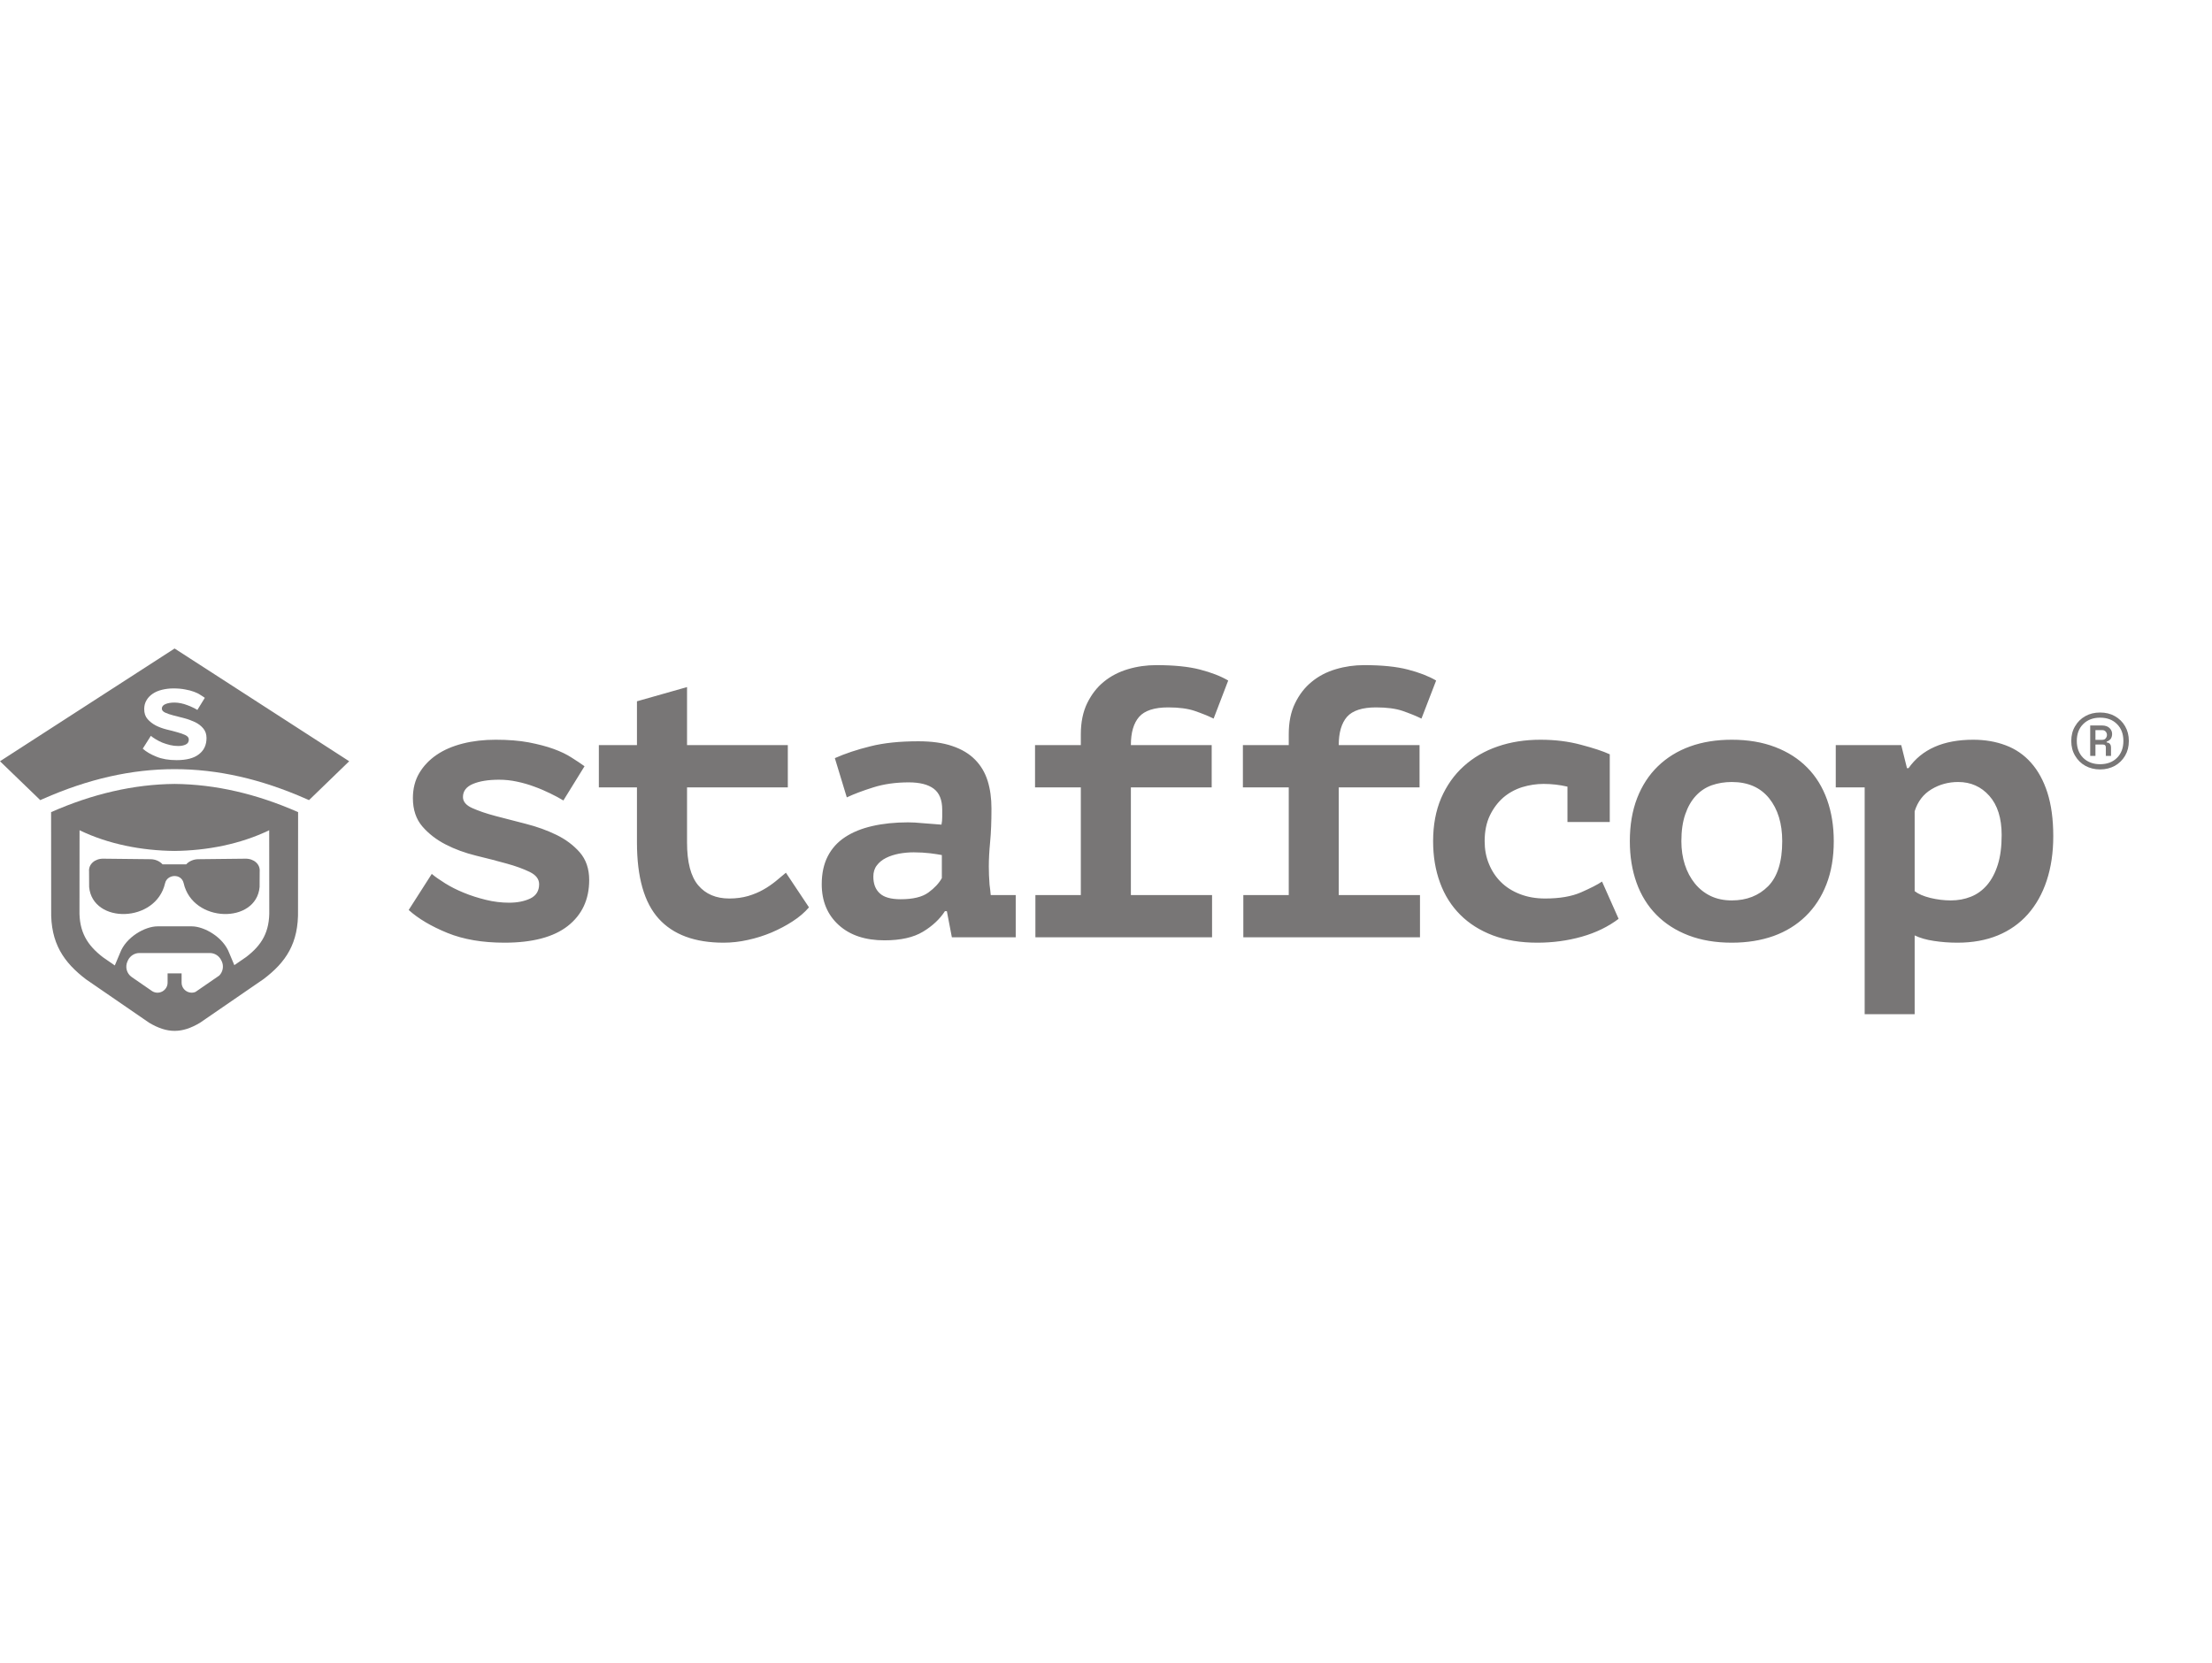 <svg width="133" height="100" viewBox="0 0 133 100" fill="none" xmlns="http://www.w3.org/2000/svg">
<g clip-path="url(#clip0_1467_8212)">
<path d="M32.416 53.178C32.416 52.873 32.229 52.625 31.848 52.439C31.471 52.257 31.006 52.084 30.452 51.934C29.893 51.779 29.286 51.619 28.621 51.46C27.96 51.296 27.348 51.075 26.794 50.787C26.24 50.503 25.77 50.14 25.393 49.702C25.017 49.263 24.826 48.696 24.826 48.001C24.826 47.429 24.954 46.929 25.207 46.499C25.464 46.065 25.81 45.702 26.249 45.401C26.688 45.1 27.215 44.874 27.823 44.719C28.435 44.564 29.091 44.489 29.8 44.489C30.558 44.489 31.223 44.542 31.791 44.648C32.362 44.759 32.859 44.887 33.285 45.042C33.71 45.197 34.074 45.37 34.371 45.565C34.672 45.755 34.934 45.928 35.146 46.083L33.874 48.142C33.644 48.001 33.378 47.859 33.076 47.713C32.775 47.567 32.46 47.429 32.127 47.31C31.795 47.186 31.449 47.084 31.086 47.009C30.722 46.929 30.363 46.894 30.008 46.894C29.361 46.894 28.838 46.978 28.439 47.146C28.036 47.314 27.836 47.58 27.836 47.934C27.836 48.209 28.022 48.435 28.404 48.603C28.78 48.772 29.246 48.931 29.8 49.077C30.359 49.223 30.966 49.383 31.631 49.551C32.291 49.719 32.903 49.941 33.457 50.211C34.011 50.481 34.481 50.831 34.858 51.261C35.235 51.695 35.426 52.248 35.426 52.926C35.426 54.095 34.996 55.016 34.14 55.69C33.285 56.358 32.017 56.695 30.332 56.695C29.006 56.695 27.863 56.5 26.896 56.106C25.934 55.712 25.158 55.256 24.573 54.728L25.961 52.558C26.16 52.727 26.426 52.913 26.759 53.121C27.091 53.329 27.464 53.519 27.88 53.688C28.297 53.861 28.741 54.002 29.21 54.117C29.68 54.233 30.15 54.29 30.611 54.29C31.103 54.29 31.529 54.206 31.884 54.038C32.238 53.865 32.416 53.581 32.416 53.178ZM38.298 47.354H36.007V44.812H38.298V42.177L41.309 41.322V44.812H47.369V47.354H41.309V50.663C41.309 51.845 41.53 52.705 41.978 53.24C42.426 53.772 43.051 54.038 43.853 54.038C44.27 54.038 44.647 53.984 44.984 53.887C45.325 53.785 45.631 53.657 45.901 53.502C46.172 53.351 46.416 53.178 46.642 52.997C46.863 52.811 47.067 52.642 47.254 52.487L48.641 54.569C48.38 54.875 48.051 55.158 47.657 55.411C47.267 55.667 46.841 55.889 46.385 56.084C45.932 56.274 45.458 56.425 44.962 56.531C44.469 56.642 43.982 56.695 43.503 56.695C41.779 56.695 40.475 56.212 39.606 55.251C38.733 54.286 38.298 52.758 38.298 50.663V47.354ZM50.197 45.596C50.813 45.321 51.527 45.082 52.338 44.883C53.145 44.679 54.107 44.582 55.216 44.582C56.018 44.582 56.701 44.675 57.264 44.87C57.827 45.06 58.283 45.334 58.629 45.689C58.979 46.043 59.228 46.468 59.383 46.96C59.538 47.456 59.613 48.01 59.613 48.625C59.613 49.414 59.587 50.083 59.533 50.636C59.48 51.19 59.454 51.686 59.454 52.115C59.454 52.439 59.467 52.802 59.498 53.205C59.529 53.417 59.551 53.626 59.569 53.83H61.072V56.372H57.233L56.931 54.799H56.816C56.506 55.278 56.067 55.69 55.495 56.035C54.923 56.381 54.152 56.553 53.181 56.553C52.024 56.553 51.106 56.248 50.428 55.632C49.749 55.016 49.408 54.197 49.408 53.178C49.408 52.532 49.528 51.974 49.767 51.504C50.007 51.035 50.352 50.649 50.809 50.348C51.266 50.047 51.811 49.826 52.454 49.679C53.092 49.533 53.806 49.458 54.595 49.458C54.87 49.458 55.162 49.476 55.473 49.507C55.779 49.533 56.16 49.564 56.608 49.595C56.639 49.445 56.652 49.29 56.652 49.135V48.696C56.652 48.111 56.483 47.691 56.142 47.434C55.805 47.181 55.304 47.053 54.639 47.053C53.855 47.053 53.141 47.155 52.511 47.354C51.877 47.553 51.345 47.753 50.915 47.956L50.197 45.596ZM54.152 54.082C54.892 54.082 55.45 53.949 55.819 53.679C56.191 53.409 56.461 53.116 56.63 52.811V51.425C56.475 51.394 56.244 51.358 55.934 51.318C55.628 51.283 55.295 51.261 54.941 51.261C54.648 51.261 54.355 51.287 54.059 51.34C53.766 51.398 53.504 51.482 53.274 51.597C53.043 51.712 52.857 51.863 52.72 52.049C52.578 52.231 52.511 52.456 52.511 52.718C52.511 53.152 52.635 53.484 52.893 53.723C53.145 53.962 53.566 54.082 54.152 54.082ZM62.255 56.372V53.83H64.986V47.354H62.233V44.812H64.986V44.165C64.986 43.439 65.115 42.814 65.368 42.292C65.625 41.769 65.957 41.335 66.374 40.998C66.791 40.657 67.274 40.409 67.819 40.246C68.369 40.082 68.936 40.002 69.522 40.002C70.585 40.002 71.463 40.09 72.15 40.268C72.833 40.445 73.401 40.666 73.848 40.928L72.971 43.217C72.616 43.045 72.235 42.894 71.822 42.752C71.415 42.615 70.887 42.544 70.24 42.544C69.406 42.544 68.826 42.735 68.493 43.111C68.16 43.492 67.996 44.054 67.996 44.812H72.855V47.354H67.996V53.83H72.877V56.372H62.255ZM74.757 56.372V53.83H77.488V47.354H74.731V44.812H77.488V44.165C77.488 43.439 77.612 42.814 77.869 42.292C78.122 41.769 78.459 41.335 78.876 40.998C79.292 40.657 79.771 40.409 80.321 40.246C80.871 40.082 81.434 40.002 82.023 40.002C83.087 40.002 83.96 40.09 84.648 40.268C85.335 40.445 85.902 40.666 86.35 40.928L85.468 43.217C85.113 43.045 84.732 42.894 84.324 42.752C83.916 42.615 83.389 42.544 82.737 42.544C81.908 42.544 81.323 42.735 80.99 43.111C80.662 43.492 80.494 44.054 80.494 44.812H85.353V47.354H80.494V53.83H85.379V56.372H74.757ZM97.322 55.26C96.688 55.738 95.948 56.097 95.101 56.336C94.25 56.575 93.363 56.695 92.437 56.695C91.435 56.695 90.544 56.549 89.764 56.257C88.988 55.964 88.332 55.548 87.8 55.016C87.268 54.485 86.86 53.843 86.585 53.09C86.306 52.332 86.168 51.5 86.168 50.592C86.168 49.622 86.328 48.758 86.651 48.001C86.98 47.248 87.427 46.606 88.008 46.083C88.584 45.56 89.267 45.162 90.056 44.892C90.841 44.621 91.696 44.489 92.623 44.489C93.487 44.489 94.299 44.586 95.052 44.79C95.811 44.989 96.387 45.179 96.79 45.365V49.436H94.246V47.31C93.767 47.199 93.288 47.146 92.809 47.146C92.375 47.146 91.949 47.212 91.523 47.341C91.102 47.474 90.721 47.682 90.389 47.965C90.061 48.253 89.79 48.612 89.582 49.042C89.374 49.476 89.267 49.989 89.267 50.592C89.267 51.083 89.351 51.54 89.524 51.956C89.693 52.372 89.932 52.736 90.238 53.041C90.548 53.351 90.93 53.595 91.386 53.772C91.838 53.949 92.344 54.038 92.902 54.038C93.78 54.038 94.503 53.914 95.066 53.666C95.629 53.418 96.05 53.205 96.325 53.019L97.322 55.26ZM97.996 50.592C97.996 49.622 98.142 48.758 98.435 48.001C98.728 47.248 99.144 46.606 99.685 46.083C100.226 45.56 100.869 45.162 101.618 44.892C102.367 44.621 103.201 44.489 104.127 44.489C105.098 44.489 105.967 44.635 106.729 44.927C107.496 45.219 108.139 45.631 108.662 46.163C109.19 46.694 109.584 47.341 109.855 48.094C110.125 48.851 110.258 49.679 110.258 50.592C110.258 51.562 110.112 52.425 109.819 53.178C109.527 53.936 109.11 54.574 108.569 55.101C108.033 55.623 107.386 56.022 106.641 56.292C105.892 56.558 105.054 56.695 104.127 56.695C103.156 56.695 102.287 56.549 101.525 56.257C100.762 55.964 100.115 55.548 99.592 55.016C99.069 54.485 98.67 53.843 98.4 53.09C98.129 52.332 97.996 51.5 97.996 50.592ZM101.095 50.592C101.095 51.101 101.166 51.571 101.303 52C101.445 52.434 101.645 52.811 101.906 53.134C102.168 53.457 102.487 53.71 102.855 53.887C103.227 54.064 103.648 54.153 104.127 54.153C105.023 54.153 105.75 53.865 106.313 53.298C106.876 52.727 107.159 51.823 107.159 50.592C107.159 49.529 106.898 48.67 106.375 48.014C105.847 47.359 105.098 47.031 104.127 47.031C103.697 47.031 103.294 47.097 102.926 47.226C102.553 47.359 102.234 47.571 101.964 47.864C101.693 48.156 101.481 48.528 101.33 48.971C101.175 49.418 101.095 49.959 101.095 50.592ZM110.378 44.812H114.315L114.66 46.198H114.754C115.556 45.06 116.85 44.489 118.641 44.489C119.351 44.489 120.002 44.599 120.597 44.825C121.191 45.047 121.7 45.397 122.122 45.875C122.547 46.353 122.875 46.956 123.106 47.678C123.336 48.404 123.456 49.272 123.456 50.291C123.456 51.278 123.323 52.169 123.061 52.961C122.8 53.754 122.419 54.427 121.926 54.985C121.434 55.539 120.831 55.964 120.122 56.257C119.413 56.549 118.602 56.695 117.693 56.695C117.214 56.695 116.744 56.66 116.279 56.589C115.818 56.522 115.432 56.407 115.122 56.257V60.996H112.116V47.354H110.378V44.812ZM117.737 47.031C117.152 47.031 116.616 47.177 116.132 47.469C115.645 47.762 115.308 48.2 115.122 48.789V53.595C115.339 53.767 115.654 53.9 116.061 54.002C116.469 54.1 116.882 54.153 117.298 54.153C117.733 54.153 118.132 54.078 118.5 53.931C118.872 53.785 119.196 53.55 119.475 53.227C119.75 52.904 119.967 52.496 120.122 52C120.277 51.509 120.353 50.915 120.353 50.22C120.353 49.206 120.104 48.417 119.612 47.864C119.12 47.31 118.495 47.031 117.737 47.031Z" fill="#787676"/>
<path d="M11.961 45.362C11.659 45.601 11.212 45.716 10.617 45.716C10.148 45.716 9.744 45.65 9.403 45.508C9.061 45.371 8.791 45.212 8.583 45.026L9.07 44.255C9.141 44.317 9.239 44.383 9.354 44.454C9.474 44.529 9.602 44.596 9.749 44.658C9.899 44.715 10.055 44.769 10.223 44.808C10.387 44.848 10.551 44.866 10.715 44.866C10.888 44.866 11.039 44.839 11.167 44.777C11.291 44.72 11.353 44.618 11.353 44.476C11.353 44.37 11.287 44.281 11.154 44.215C11.017 44.148 10.852 44.091 10.657 44.038C10.462 43.98 10.245 43.927 10.01 43.87C9.78 43.812 9.562 43.732 9.363 43.63C9.172 43.528 9.004 43.4 8.871 43.245C8.738 43.094 8.671 42.891 8.671 42.647C8.671 42.443 8.716 42.271 8.809 42.116C8.897 41.961 9.017 41.837 9.172 41.73C9.332 41.62 9.514 41.54 9.731 41.487C9.944 41.434 10.179 41.403 10.431 41.403C10.697 41.403 10.932 41.425 11.132 41.465C11.331 41.5 11.509 41.544 11.659 41.602C11.806 41.655 11.939 41.717 12.041 41.788C12.147 41.854 12.24 41.912 12.315 41.969L11.868 42.696C11.784 42.647 11.69 42.594 11.584 42.545C11.482 42.496 11.367 42.443 11.247 42.404C11.132 42.359 11.012 42.324 10.883 42.297C10.755 42.271 10.626 42.253 10.502 42.253C10.272 42.253 10.09 42.284 9.948 42.346C9.806 42.404 9.731 42.496 9.731 42.62C9.731 42.718 9.802 42.798 9.935 42.86C10.068 42.922 10.232 42.975 10.431 43.028C10.622 43.077 10.839 43.134 11.074 43.192C11.309 43.254 11.522 43.334 11.721 43.427C11.916 43.52 12.081 43.644 12.213 43.799C12.347 43.954 12.417 44.148 12.417 44.383C12.417 44.804 12.267 45.127 11.961 45.362ZM10.498 39.002L0 45.783L2.421 48.121L2.598 48.042C7.998 45.663 12.998 45.663 18.398 48.042L18.58 48.121L20.996 45.783L10.498 39.002V39.002Z" fill="#787676"/>
<path d="M14.798 57.559L14.089 58.046L13.783 57.316C13.424 56.359 12.276 55.712 11.526 55.712H9.474C8.716 55.712 7.572 56.359 7.217 57.316L6.903 58.064L6.198 57.577C5.258 56.859 4.748 56.053 4.779 54.729L4.783 49.932C6.499 50.765 8.516 51.159 10.485 51.177C12.448 51.159 14.466 50.765 16.186 49.932L16.19 54.729C16.221 56.053 15.738 56.842 14.798 57.559ZM7.918 58.76C7.612 58.547 7.51 58.144 7.67 57.807L7.692 57.758C7.82 57.488 8.091 57.316 8.383 57.316H12.613C12.91 57.316 13.18 57.488 13.304 57.758L13.331 57.807C13.468 58.099 13.406 58.445 13.184 58.671L11.757 59.654C11.371 59.818 10.919 59.535 10.919 59.096V58.542H10.077V59.096C10.077 59.57 9.554 59.862 9.15 59.61C9.15 59.61 7.958 58.791 7.918 58.76ZM10.498 47.147C8.024 47.169 5.546 47.753 3.072 48.843L3.077 54.725C3.032 56.735 3.839 57.883 5.174 58.901L8.968 61.51C10.059 62.161 10.941 62.161 12.027 61.51L15.849 58.883C17.188 57.869 17.963 56.735 17.919 54.725L17.924 48.843C15.45 47.753 12.972 47.169 10.498 47.147Z" fill="#787676"/>
<path d="M9.926 53.118C9.376 55.523 5.568 55.576 5.36 53.348L5.355 52.413C5.315 51.979 5.706 51.634 6.215 51.643L9.044 51.674C9.341 51.674 9.607 51.798 9.775 51.984H11.194C11.362 51.798 11.633 51.674 11.93 51.674L14.754 51.643C15.268 51.634 15.654 51.979 15.614 52.413L15.609 53.348C15.405 55.576 11.593 55.523 11.043 53.118C10.906 52.511 10.05 52.573 9.926 53.118Z" fill="#787676"/>
<path d="M125.992 44.495H126.396C126.489 44.495 126.56 44.468 126.608 44.406C126.657 44.344 126.684 44.278 126.684 44.198C126.684 44.123 126.657 44.056 126.608 43.999C126.56 43.941 126.489 43.91 126.396 43.91H125.992V44.495ZM125.677 45.46V43.631H126.378C126.582 43.631 126.733 43.684 126.839 43.786C126.945 43.888 126.994 44.008 126.994 44.14C126.994 44.251 126.967 44.344 126.919 44.424C126.866 44.499 126.781 44.561 126.666 44.605V44.654C126.759 44.659 126.826 44.69 126.866 44.747C126.91 44.805 126.928 44.871 126.928 44.942V45.46H126.617V44.951C126.617 44.836 126.56 44.778 126.444 44.778H125.992V45.46H125.677ZM126.271 45.961C126.693 45.961 127.034 45.832 127.287 45.58C127.544 45.323 127.672 44.986 127.672 44.561C127.672 44.14 127.544 43.799 127.287 43.547C127.034 43.29 126.693 43.162 126.271 43.162C125.855 43.162 125.513 43.29 125.256 43.547C124.999 43.799 124.871 44.14 124.871 44.561C124.871 44.986 124.999 45.323 125.256 45.58C125.513 45.832 125.855 45.961 126.271 45.961ZM126.271 46.275C125.939 46.275 125.646 46.2 125.385 46.058C125.123 45.912 124.919 45.708 124.769 45.451C124.613 45.194 124.538 44.898 124.538 44.561C124.538 44.229 124.613 43.932 124.769 43.675C124.919 43.414 125.123 43.215 125.385 43.069C125.646 42.922 125.939 42.852 126.271 42.852C126.6 42.852 126.897 42.922 127.158 43.069C127.415 43.215 127.624 43.414 127.774 43.675C127.925 43.932 128 44.229 128 44.561C128 44.898 127.925 45.194 127.774 45.451C127.624 45.708 127.415 45.912 127.158 46.058C126.897 46.2 126.6 46.275 126.271 46.275Z" fill="#787676"/>
</g>
<defs>
<clipPath id="clip0_1467_8212">
<rect width="128" height="23" fill="white" transform="translate(0 39)"/>
</clipPath>
</defs>
</svg>
